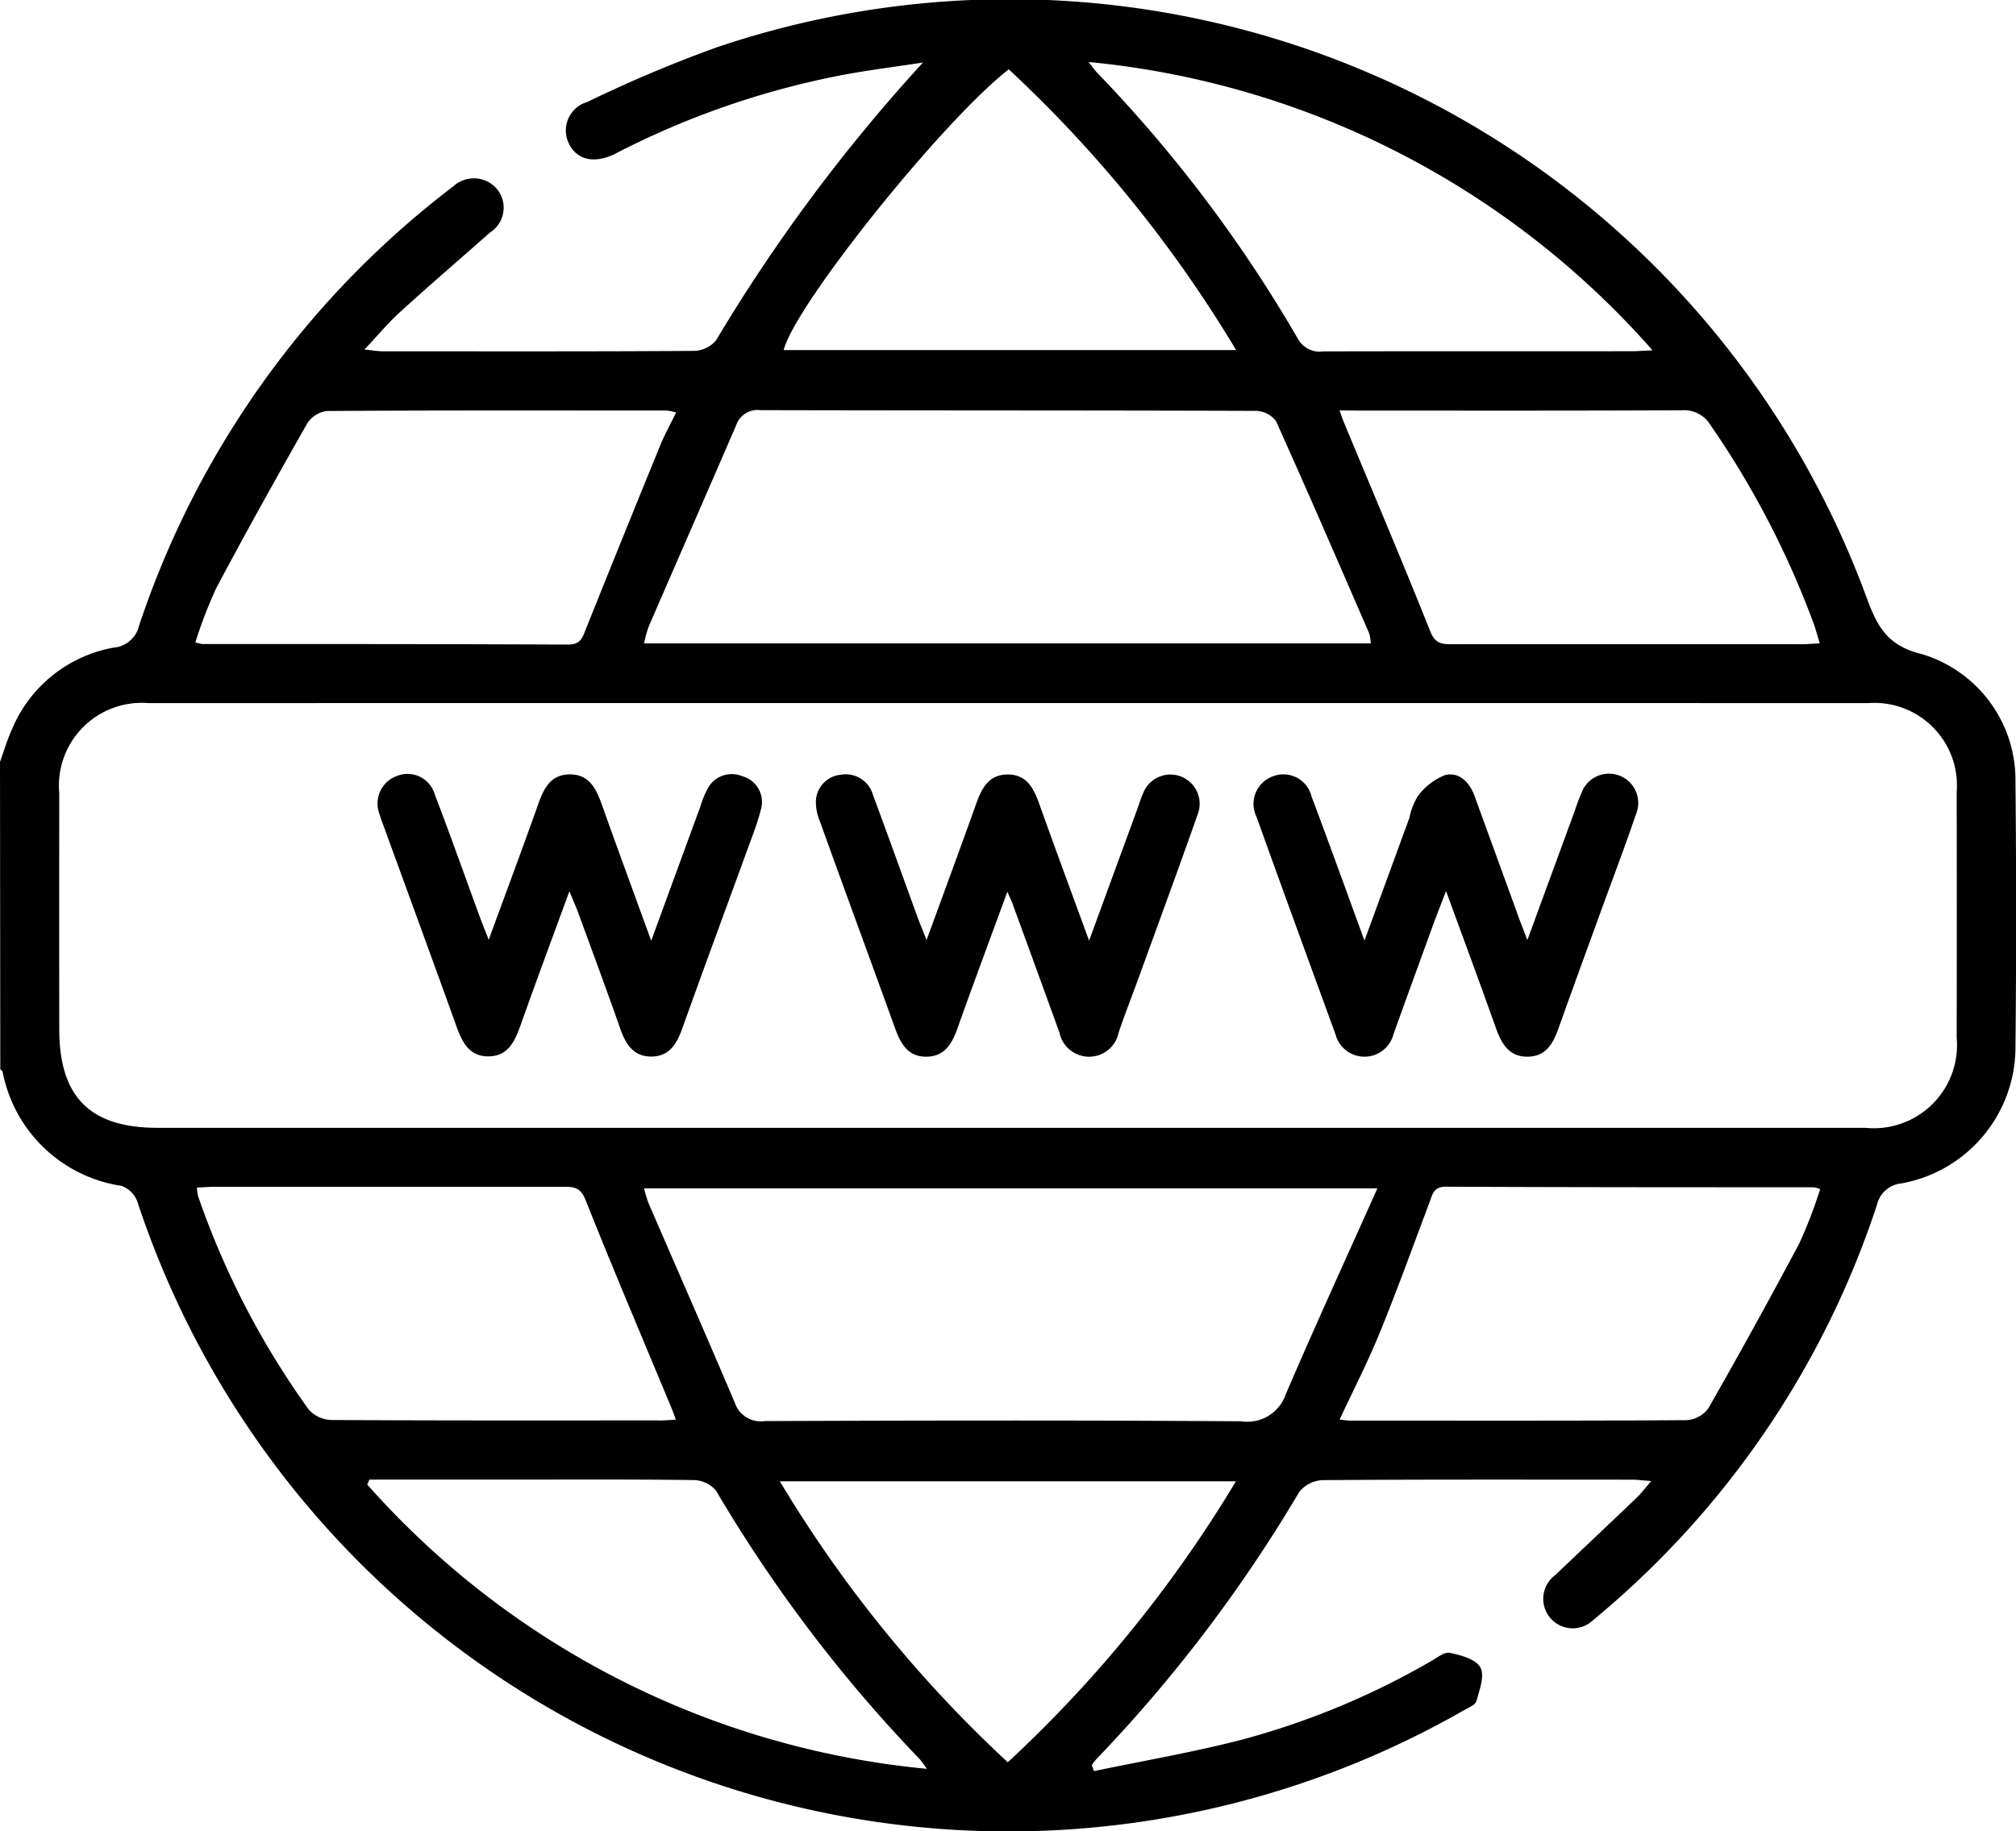 <svg xmlns="http://www.w3.org/2000/svg" width="64.083" height="58.217" viewBox="0 0 64.083 58.217">
    <g id="Group_11" data-name="Group 11" transform="translate(-477.528 -156.576)">
        <path id="Path_79" data-name="Path 79"
            d="M477.528,180.8c.126-.349.228-.708.383-1.043a4.329,4.329,0,0,1,3.228-2.591.9.9,0,0,0,.806-.688,29.075,29.075,0,0,1,9.792-13.824c.066-.051.129-.1.2-.153a.964.964,0,0,1,1.393.091.934.934,0,0,1-.22,1.372c-.953.841-1.916,1.67-2.857,2.525-.381.346-.713.745-1.139,1.2.272.027.428.056.586.056,3.294,0,6.589.009,9.884-.013a.948.948,0,0,0,.705-.335,54.153,54.153,0,0,1,6.578-8.833c-.881.136-1.766.244-2.64.412a26.6,26.6,0,0,0-7.058,2.444c-.037.019-.073.041-.11.058-.659.31-1.2.182-1.45-.343a.942.942,0,0,1,.585-1.316,42.088,42.088,0,0,1,4.138-1.745,29.028,29.028,0,0,1,36.547,17.548c.336.891.653,1.485,1.732,1.748a4.177,4.177,0,0,1,2.983,4.046q.042,4.253,0,8.507a4.406,4.406,0,0,1-3.614,4.275.893.893,0,0,0-.794.7,28.74,28.74,0,0,1-8.73,12.946c-.1.082-.189.165-.288.241a.937.937,0,1,1-1.2-1.434c.859-.82,1.724-1.634,2.582-2.455.146-.139.267-.3.464-.533-.27-.02-.448-.044-.626-.044-3.274,0-6.548-.01-9.821.015a1,1,0,0,0-.741.378,46.326,46.326,0,0,1-6.454,8.5,1.815,1.815,0,0,0-.139.181l.069.192c1.554-.325,3.123-.594,4.659-.988a24.779,24.779,0,0,0,6.043-2.5c.2-.111.434-.31.611-.272.353.075.826.2.97.464s-.029.716-.126,1.069c-.034.123-.248.208-.391.289a29.151,29.151,0,0,1-42.174-16.169.846.846,0,0,0-.506-.5,4.533,4.533,0,0,1-3.775-3.617c-.009-.036-.05-.063-.076-.095Zm32.025,11.633q13.637,0,27.273,0a2.645,2.645,0,0,0,2.9-2.864q.006-3.909,0-7.819a2.624,2.624,0,0,0-2.811-2.82q-27.336-.005-54.672,0a2.631,2.631,0,0,0-2.831,2.862q-.005,3.753,0,7.506c0,2.154.977,3.135,3.125,3.135ZM521.1,177.031a1.378,1.378,0,0,0-.051-.323c-.977-2.251-1.95-4.5-2.958-6.739a.819.819,0,0,0-.634-.33c-5.254-.018-10.507-.01-15.761-.023a.717.717,0,0,0-.766.476c-.923,2.137-1.858,4.27-2.783,6.407a3.981,3.981,0,0,0-.146.532Zm.206,17.327H498a4.427,4.427,0,0,0,.14.463c.916,2.118,1.845,4.23,2.747,6.355a.87.87,0,0,0,.955.58c5.045-.019,10.09-.028,15.135.007a1.292,1.292,0,0,0,1.421-.857C519.322,198.751,520.3,196.619,521.311,194.358Zm-1.2,7.35c.177.018.259.033.34.033,3.565,0,7.13.01,10.695-.014a.933.933,0,0,0,.691-.377q1.485-2.6,2.889-5.24a14.857,14.857,0,0,0,.665-1.729,1.085,1.085,0,0,0-.2-.058c-3.9,0-7.8,0-11.7-.018-.389,0-.422.242-.515.489-.514,1.363-1.006,2.734-1.556,4.082C521.039,199.815,520.572,200.72,520.11,201.708ZM499.02,169.69a1.748,1.748,0,0,0-.292-.061c-3.606,0-7.211-.01-10.817.014a.875.875,0,0,0-.62.4c-.986,1.733-1.957,3.476-2.892,5.237a14.707,14.707,0,0,0-.661,1.717,1.4,1.4,0,0,0,.216.054c3.877,0,7.754,0,11.63.018.409,0,.46-.229.57-.5q1.16-2.895,2.339-5.781C498.64,170.419,498.831,170.077,499.02,169.69Zm21.09-.066c.069.2.093.274.124.349.925,2.227,1.869,4.446,2.762,6.685.16.4.39.4.709.4q5.533-.005,11.067,0c.182,0,.363-.016.6-.027-.073-.24-.123-.438-.193-.629a28.271,28.271,0,0,0-3.272-6.3.979.979,0,0,0-.917-.482c-3.418.017-6.836.01-10.254.01Zm-21.1,32.086c-.06-.164-.084-.243-.116-.317-.925-2.227-1.869-4.446-2.761-6.685-.161-.4-.391-.4-.709-.4q-5.534.005-11.067,0c-.182,0-.363.016-.57.026a1.55,1.55,0,0,0,.039.276,26.222,26.222,0,0,0,3.525,6.792,1.016,1.016,0,0,0,.726.32c3.459.02,6.919.014,10.379.013C498.617,201.742,498.781,201.724,499.008,201.711Zm31.044-34a27.348,27.348,0,0,0-17.921-9.163c.146.186.2.27.269.34a43.72,43.72,0,0,1,6.379,8.454.793.793,0,0,0,.815.407c3.249-.009,6.5,0,9.747-.006C529.521,167.746,529.7,167.73,530.051,167.714Zm-40.782,35.907-.071.157a27.184,27.184,0,0,0,17.789,9.038,3.5,3.5,0,0,0-.216-.295,45.919,45.919,0,0,1-6.486-8.55.95.95,0,0,0-.7-.335c-1.981-.027-3.962-.015-5.943-.015Zm20.325-44.84c-2.124,1.656-6.8,7.5-7.158,8.929h14.382A40.789,40.789,0,0,0,509.594,158.781Zm7.219,44.894h-14.5a40.716,40.716,0,0,0,7.247,8.933A40.8,40.8,0,0,0,516.812,203.675Z"
            transform="translate(0 0)" />
        <path id="Path_80" data-name="Path 80"
            d="M527.139,201.624c-.565,1.541-1.081,2.92-1.573,4.309-.179.506-.411.938-1.016.934-.573,0-.806-.419-.979-.9-.791-2.192-1.6-4.379-2.386-6.57a1.6,1.6,0,0,1-.132-.664.875.875,0,0,1,.8-.831.9.9,0,0,1,1.017.651c.479,1.287.941,2.58,1.411,3.87.077.21.164.417.29.736.554-1.518,1.072-2.915,1.572-4.32.178-.5.4-.946,1.011-.944s.828.452,1.005.951c.5,1.4,1.018,2.8,1.578,4.332l1.525-4.162c.065-.176.114-.358.194-.527a.929.929,0,1,1,1.732.676c-.6,1.707-1.227,3.406-1.844,5.107-.22.607-.456,1.207-.664,1.817a.961.961,0,0,1-1.884.016q-.732-2.025-1.473-4.047C527.293,201.964,527.249,201.874,527.139,201.624Z"
            transform="translate(-17.59 -16.696)" />
        <path id="Path_81" data-name="Path 81"
            d="M501.213,203.148c.567-1.55,1.084-2.93,1.576-4.319.179-.505.4-.941,1.011-.939s.829.46,1.006.953c.5,1.407,1.018,2.811,1.572,4.336.552-1.507,1.058-2.891,1.565-4.275a2.9,2.9,0,0,1,.209-.52.865.865,0,0,1,1.112-.439.852.852,0,0,1,.594,1.087c-.118.462-.3.908-.462,1.358-.676,1.857-1.363,3.71-2.028,5.571-.175.488-.408.894-.977.9s-.819-.383-.993-.876c-.433-1.237-.891-2.465-1.342-3.7-.07-.19-.154-.375-.279-.679-.552,1.51-1.07,2.9-1.567,4.3-.179.5-.4.947-1.008.949s-.831-.447-1.011-.946c-.768-2.134-1.549-4.263-2.324-6.393-.043-.117-.089-.234-.123-.354a.932.932,0,0,1,.555-1.223.9.9,0,0,1,1.2.592c.491,1.282.949,2.576,1.422,3.866C500.993,202.6,501.07,202.784,501.213,203.148Z"
            transform="translate(-8.15 -16.694)" />
        <path id="Path_82" data-name="Path 82"
            d="M553.111,203.16l1.493-4.073c.072-.2.133-.4.22-.584a.93.93,0,1,1,1.742.649c-.362,1.064-.763,2.113-1.146,3.17-.44,1.212-.884,2.423-1.317,3.639-.17.48-.4.9-.978.905-.606.008-.841-.425-1.02-.93-.5-1.407-1.019-2.806-1.578-4.335-.2.516-.357.916-.5,1.32q-.589,1.612-1.17,3.227a.952.952,0,0,1-1.843.011c-.841-2.307-1.686-4.612-2.513-6.923a.929.929,0,0,1,.529-1.285.919.919,0,0,1,1.223.648c.557,1.478,1.091,2.965,1.681,4.576l1.427-3.9a2.147,2.147,0,0,1,.268-.692,2,2,0,0,1,.872-.671c.445-.107.772.229.93.663.443,1.211.882,2.424,1.324,3.636C552.843,202.467,552.943,202.718,553.111,203.16Z"
            transform="translate(-27.033 -16.695)" />
    </g>
</svg>